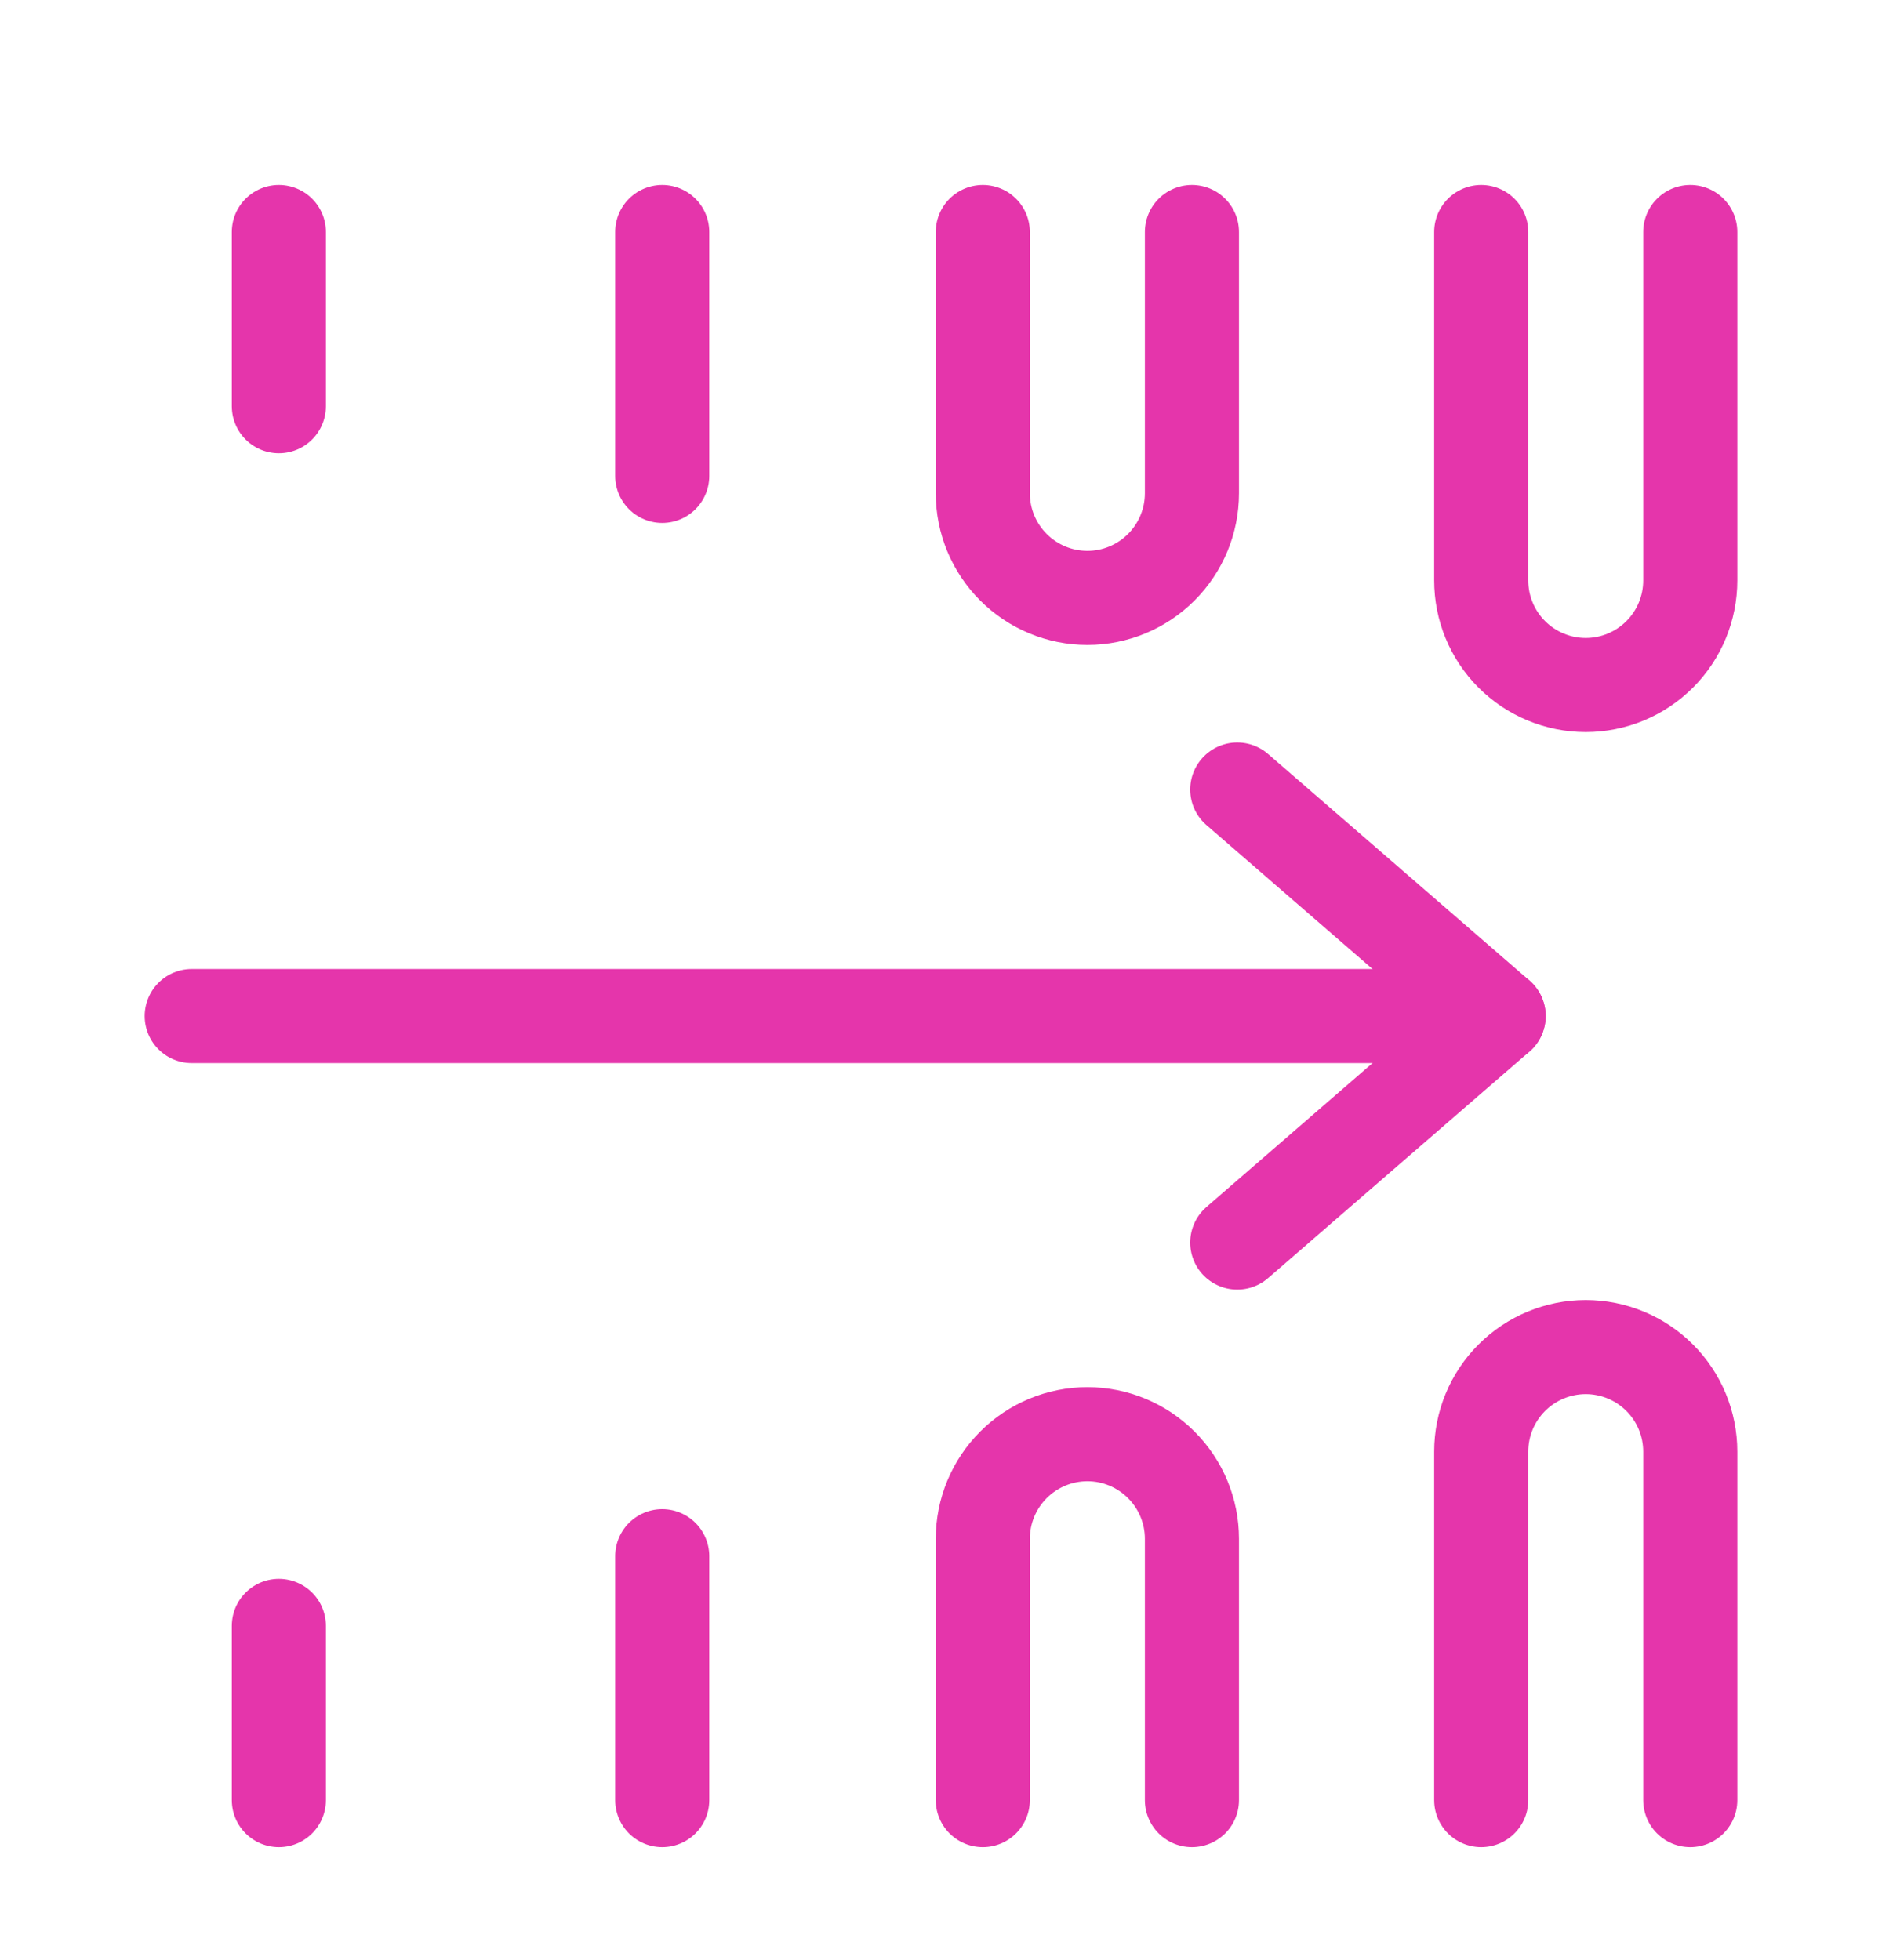 <svg xmlns="http://www.w3.org/2000/svg" width="24" height="25" viewBox="0 0 24 25" fill="none">
  <path d="M2.445 12.959H19.111" stroke="#E535AB" stroke-width="1.2" stroke-linecap="round" stroke-linejoin="round"/>
  <path d="M15.778 10.07L19.111 12.959L15.778 15.848" stroke="#E535AB" stroke-width="1.2" stroke-linecap="round" stroke-linejoin="round"/>
  <path d="M21.555 2.959V7.403C21.555 7.757 21.415 8.096 21.165 8.346C20.915 8.596 20.576 8.737 20.222 8.737C19.869 8.737 19.529 8.596 19.279 8.346C19.029 8.096 18.889 7.757 18.889 7.403V2.959" stroke="#E535AB" stroke-width="1.2" stroke-linecap="round" stroke-linejoin="round"/>
  <path d="M18.889 22.959V18.515C18.889 18.161 19.029 17.822 19.279 17.572C19.529 17.322 19.869 17.181 20.222 17.181C20.576 17.181 20.915 17.322 21.165 17.572C21.415 17.822 21.555 18.161 21.555 18.515V22.959" stroke="#E535AB" stroke-width="1.2" stroke-linecap="round" stroke-linejoin="round"/>
  <path d="M15.2 2.959V6.292C15.2 6.646 15.059 6.985 14.809 7.235C14.559 7.485 14.22 7.626 13.867 7.626C13.513 7.626 13.174 7.485 12.924 7.235C12.674 6.985 12.533 6.646 12.533 6.292V2.959" stroke="#E535AB" stroke-width="1.2" stroke-linecap="round" stroke-linejoin="round"/>
  <path d="M12.533 22.959V19.626C12.533 19.272 12.674 18.933 12.924 18.683C13.174 18.433 13.513 18.292 13.867 18.292C14.22 18.292 14.559 18.433 14.809 18.683C15.059 18.933 15.2 19.272 15.2 19.626V22.959" stroke="#E535AB" stroke-width="1.2" stroke-linecap="round" stroke-linejoin="round"/>
  <path d="M8.445 2.959V6.07" stroke="#E535AB" stroke-width="1.2" stroke-linecap="round" stroke-linejoin="round"/>
  <path d="M3.556 2.959V5.181" stroke="#E535AB" stroke-width="1.2" stroke-linecap="round" stroke-linejoin="round"/>
  <path d="M8.445 19.848V22.959" stroke="#E535AB" stroke-width="1.2" stroke-linecap="round" stroke-linejoin="round"/>
  <path d="M3.556 20.737V22.959" stroke="#E535AB" stroke-width="1.2" stroke-linecap="round" stroke-linejoin="round"/>
</svg>
